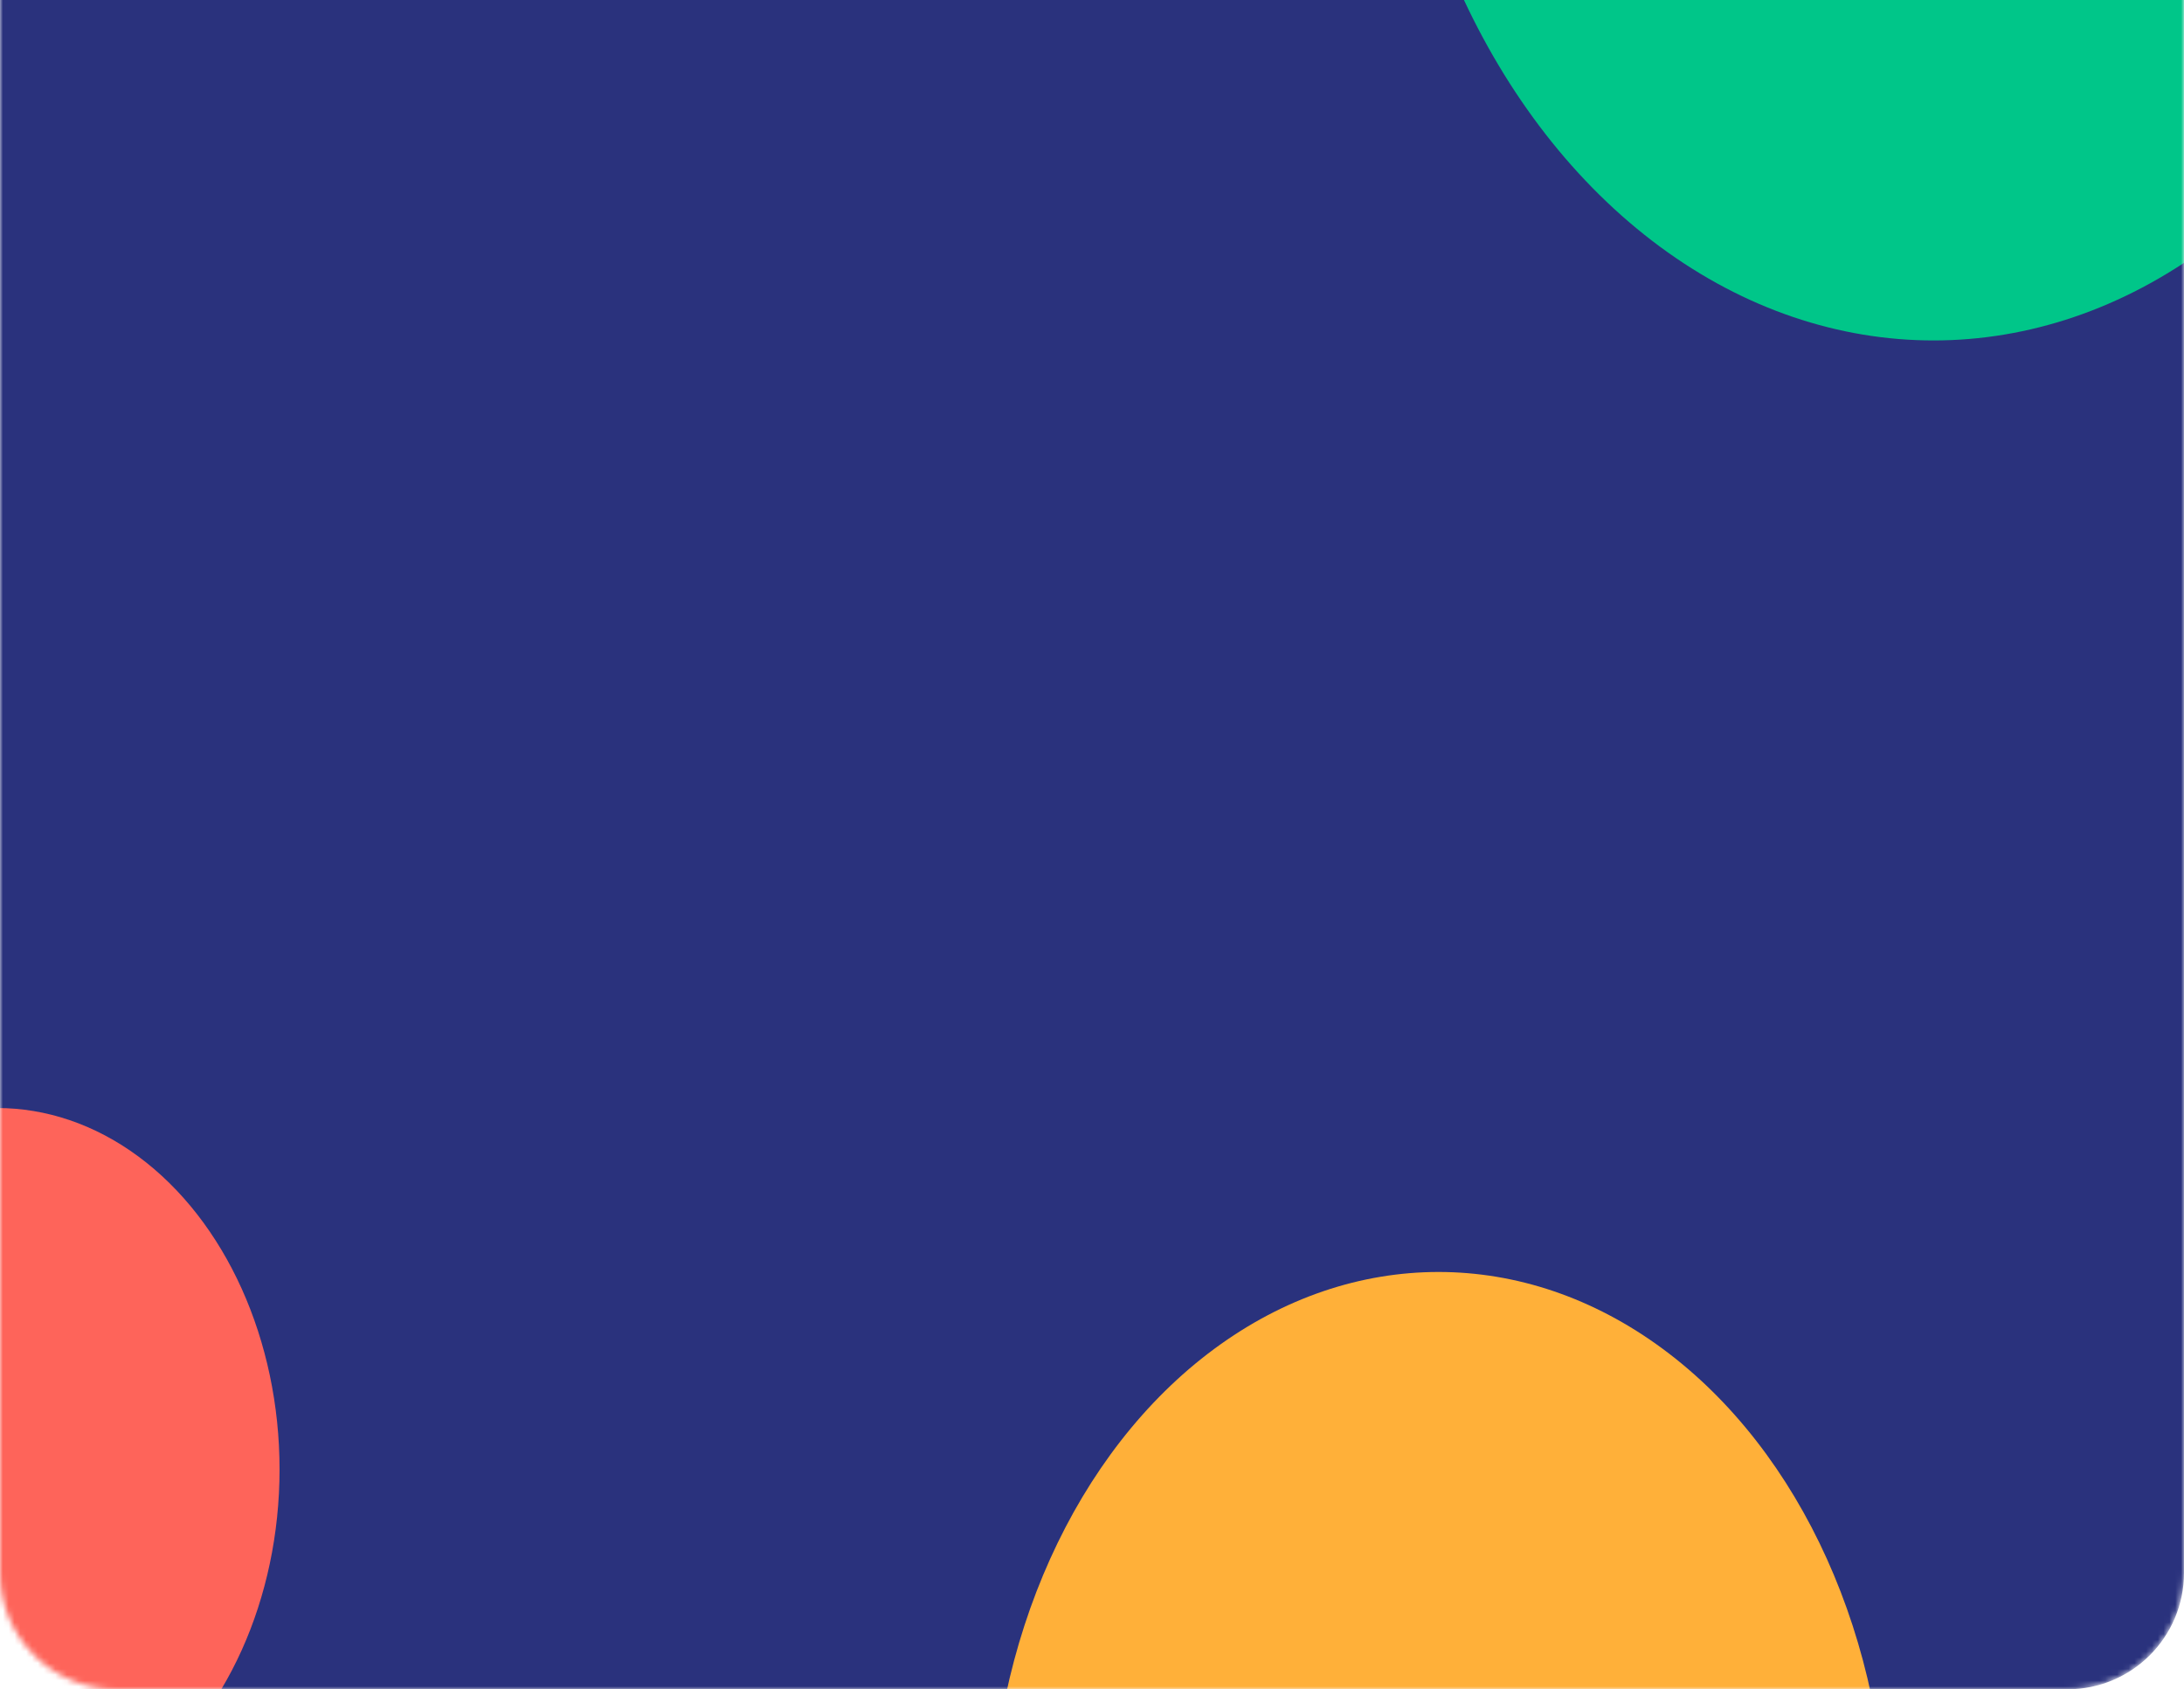 <svg width="375" height="290" viewBox="0 0 375 290" fill="none" xmlns="http://www.w3.org/2000/svg">
<mask id="mask0" mask-type="alpha" maskUnits="userSpaceOnUse" x="0" y="-81" width="375" height="371">
<path d="M0 -81H375V270C375 281.046 366.046 290 355 290H20C8.954 290 0 281.046 0 270V-81Z" fill="#2A327D"/>
</mask>
<g mask="url(#mask0)">
<path d="M0 -81H375V270C375 281.046 366.046 290 355 290H20C8.954 290 0 281.046 0 270V-81Z" fill="#2A327D"/>
<ellipse cx="332" cy="-61.81" rx="94" ry="120.255" fill="#00C689"/>
<ellipse cx="-0.5" cy="252.26" rx="48.5" ry="62.047" fill="#FE645A"/>
<ellipse cx="247" cy="316.866" rx="77" ry="98.507" fill="#FFB039"/>
</g>
</svg>
